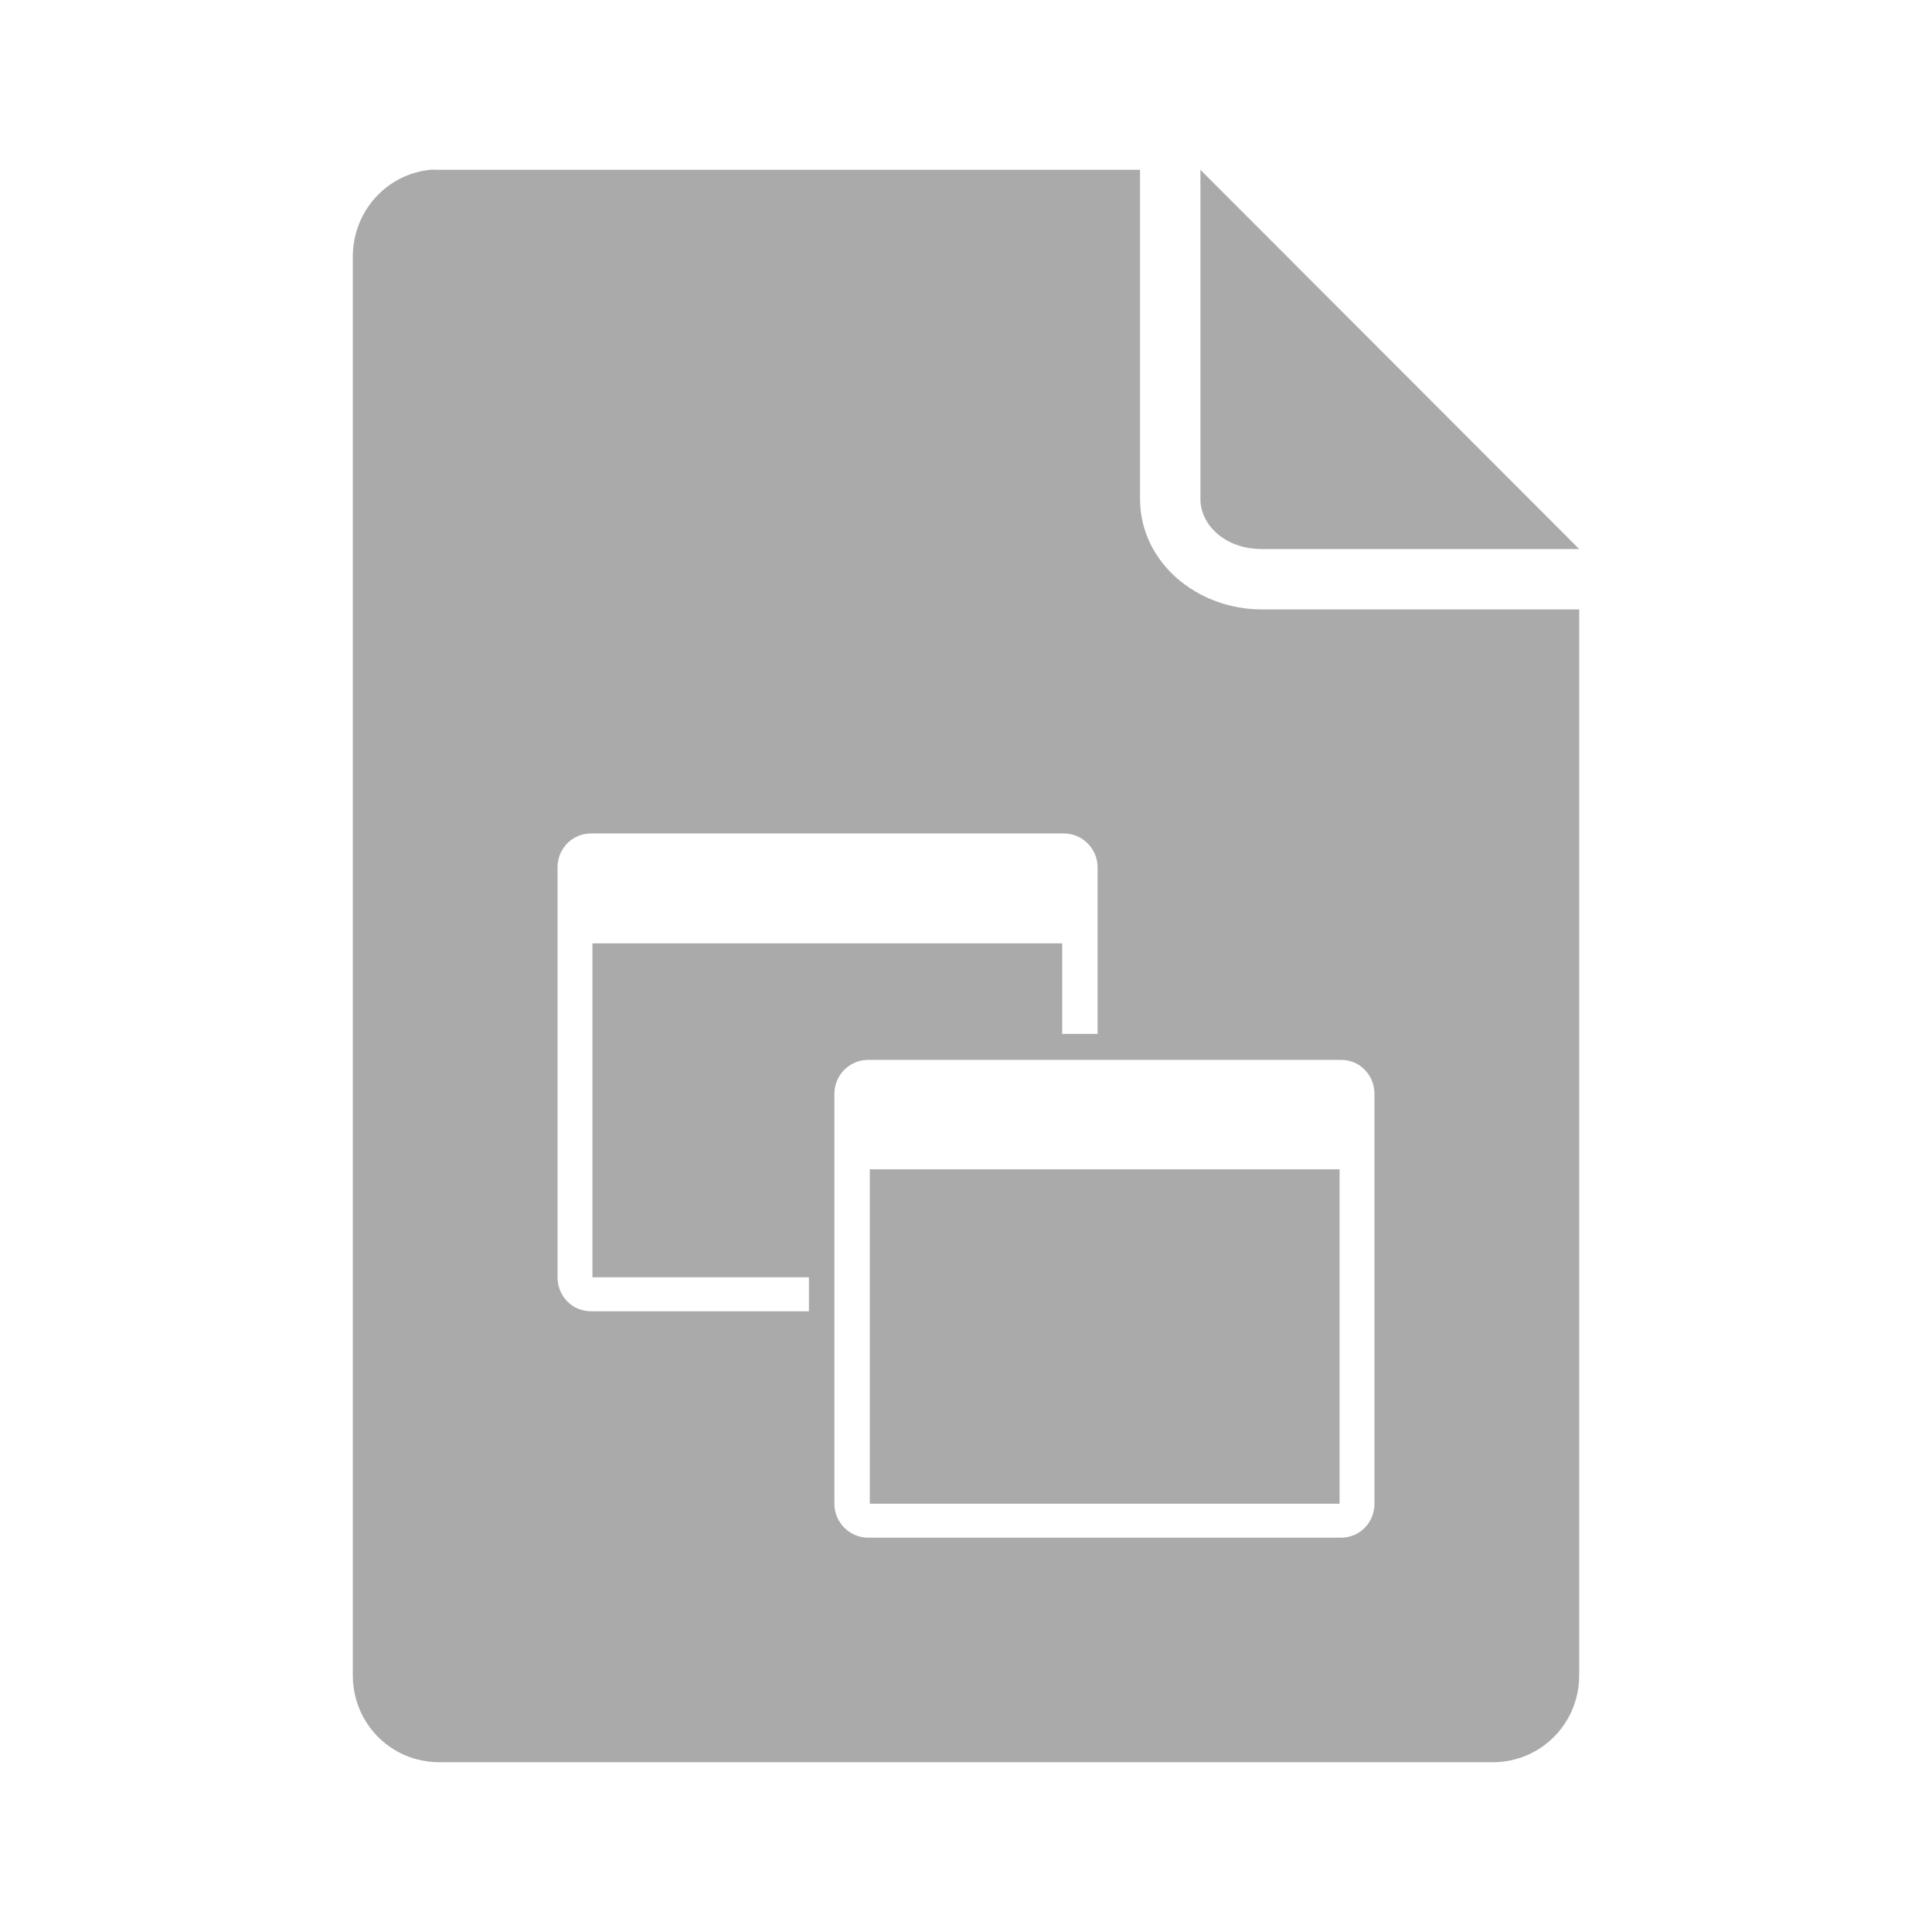 <?xml version="1.0" encoding="UTF-8" standalone="no"?>
<!--
    This is shape (source) for Clarity vector icon theme for gtk

    Copyright (c) 2010 Jakub Jankiewicz <http://jcubic.pl> 

    This svg file is free: you can redistribute it and/or modify
    it under the terms of the GNU General Public License as published by
    the Free Software Foundation, either version 3 of the License, or
    (at your option) any later version.

    This program is distributed in the hope that it will be useful,
    but WITHOUT ANY WARRANTY; without even the implied warranty of
    MERCHANTABILITY or FITNESS FOR A PARTICULAR PURPOSE.  See the
    GNU General Public License for more details.

    You should have received a copy of the GNU General Public License
    along with this program.  If not, see <http://www.gnu.org/licenses/>.

-->
<svg xmlns:dc="http://purl.org/dc/elements/1.1/"
     xmlns:cc="http://creativecommons.org/ns#"
     xmlns:rdf="http://www.w3.org/1999/02/22-rdf-syntax-ns#"
     xmlns:svg="http://www.w3.org/2000/svg"
     xmlns="http://www.w3.org/2000/svg"
     xmlns:xlink="http://www.w3.org/1999/xlink"
     width="128" height="128" version="1.1">
    <title>Windows File Icon</title>
    <desc>This is shape (source) for Clarity vector icon theme for gtk</desc>
    <path d="M 28.5 11.25 C 25.598 11.544 23.375 14.015 23.375 17 L 23.375 111 C 23.375 114.184 25.91 116.75 29.094 116.75 L 98.906 116.75 C 102.09 116.75 104.625 114.184 104.625 111 L 104.625 40.375 L 83.594 40.375 C 79.288 40.375 75.531 37.234 75.531 33.062 L 75.531 11.25 L 29.094 11.25 C 28.895 11.25 28.693 11.23 28.5 11.25 z M 79.531 11.25 L 79.531 33.062 C 79.531 34.777 81.163 36.375 83.594 36.375 L 104.625 36.375 L 79.531 11.25 z M 39.156 55.219 L 70.469 55.219 C 71.715 55.219 72.719 56.223 72.719 57.469 L 72.719 68.5 L 70.375 68.5 L 70.375 62.5 L 39.25 62.5 L 39.25 84.625 L 53.594 84.625 L 53.594 86.875 L 39.156 86.875 C 37.91 86.875 36.938 85.871 36.938 84.625 L 36.938 57.469 C 36.938 56.223 37.91 55.219 39.156 55.219 z M 57.531 70.219 L 88.844 70.219 C 90.09 70.219 91.062 71.223 91.062 72.469 L 91.062 99.625 C 91.062 100.871 90.09 101.875 88.844 101.875 L 57.531 101.875 C 56.285 101.875 55.281 100.871 55.281 99.625 L 55.281 72.469 C 55.281 71.223 56.285 70.219 57.531 70.219 z M 57.625 77.469 L 57.625 99.625 L 88.75 99.625 L 88.75 77.469 L 57.625 77.469 z " style="fill:#aaaaaa"/>
</svg>